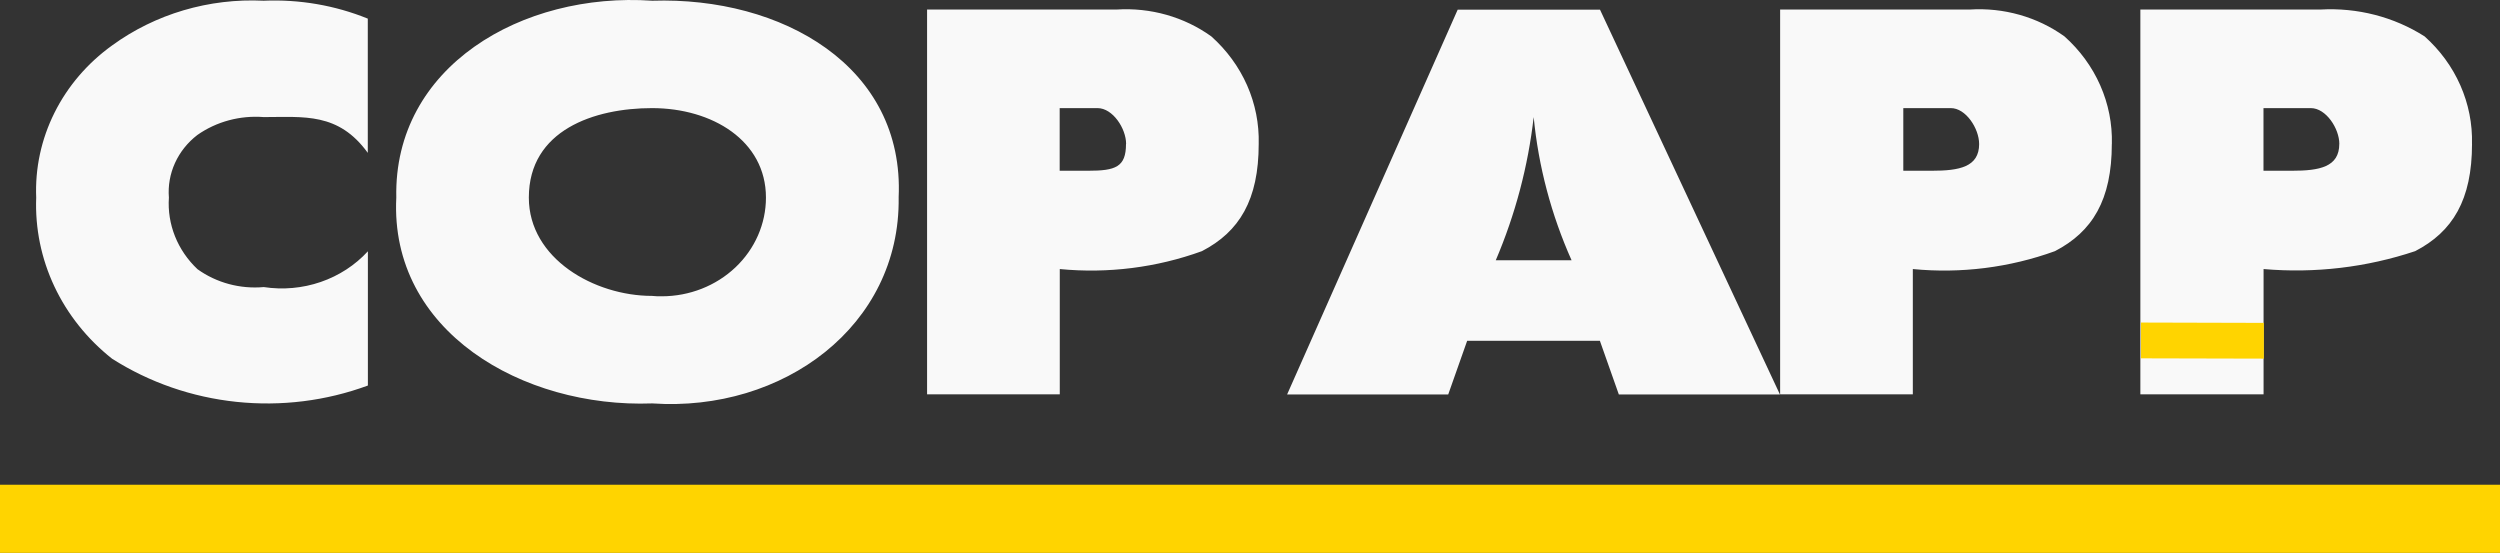 <svg width="208" height="46" viewBox="0 0 208 46" fill="none" xmlns="http://www.w3.org/2000/svg">
<rect x="0" y="0" width="208" height="46" fill="#333333" stroke="none"/>
<path d="M30.608 32.077V20.908C29.551 22.06 28.202 22.938 26.687 23.459C25.171 23.98 23.54 24.127 21.948 23.885C19.976 24.061 18.006 23.529 16.429 22.395C15.607 21.62 14.97 20.688 14.56 19.661C14.15 18.634 13.977 17.536 14.052 16.44C13.973 15.456 14.147 14.468 14.559 13.561C14.971 12.654 15.609 11.855 16.418 11.232C18.006 10.117 19.967 9.588 21.937 9.741C25.289 9.741 28.15 9.338 30.6 12.719V1.55C27.868 0.442 24.907 -0.067 21.937 0.06C17.397 -0.162 12.923 1.159 9.322 3.784C7.273 5.258 5.63 7.179 4.532 9.382C3.433 11.585 2.912 14.006 3.012 16.44C2.914 18.982 3.431 21.511 4.525 23.834C5.619 26.157 7.26 28.212 9.322 29.843C12.416 31.813 15.968 33.046 19.675 33.435C23.382 33.824 27.133 33.358 30.608 32.077ZM74.767 16.44C75.277 5.501 65.024 -0.292 54.264 0.06C43.438 -0.686 32.739 5.547 32.972 16.44C32.415 27.555 43.47 33.96 54.264 33.564C65.153 34.31 74.907 27.116 74.769 16.44H74.767ZM63.727 16.44C63.728 18.616 62.815 20.704 61.19 22.244C59.565 23.784 57.361 24.65 55.061 24.652C54.791 24.652 54.52 24.652 54.25 24.619C49.458 24.619 43.999 21.524 43.999 16.44C43.999 10.817 49.458 8.995 54.25 8.995C59.247 8.995 63.727 11.694 63.727 16.44ZM104.724 11.973C104.767 10.303 104.439 8.644 103.76 7.102C103.08 5.561 102.064 4.173 100.78 3.027C98.523 1.405 95.722 0.612 92.895 0.794H77.133V32.81H88.173V22.385C92.185 22.773 96.237 22.263 100.002 20.895C103.119 19.282 104.724 16.629 104.724 11.973ZM93.684 11.973C93.684 13.905 92.808 14.206 90.531 14.206H88.165V8.995H91.317C92.584 8.995 93.692 10.697 93.692 11.973H93.684ZM148.091 32.82L133.12 0.804H121.28L107.087 32.82H120.491L122.068 28.353H133.11L134.687 32.82H148.091ZM127.587 21.652H124.449C126.076 17.837 127.137 13.828 127.602 9.739C127.999 13.84 129.062 17.858 130.754 21.652H127.587ZM175.707 11.973C175.75 10.303 175.421 8.644 174.741 7.102C174.062 5.561 173.046 4.172 171.762 3.027C169.506 1.406 166.706 0.613 163.879 0.794H148.107V32.81H159.147V22.385C163.158 22.773 167.209 22.263 170.973 20.895C174.09 19.282 175.703 16.629 175.703 11.973H175.707ZM164.665 11.973C164.665 13.905 163.004 14.206 160.722 14.206H158.355V8.995H162.299C163.555 8.982 164.663 10.697 164.663 11.973H164.665ZM205.669 11.973C205.712 10.303 205.383 8.644 204.703 7.102C204.024 5.561 203.01 4.173 201.725 3.027C199.175 1.403 196.131 0.619 193.062 0.794H178.078V32.81H188.329V22.385C192.599 22.755 196.902 22.247 200.944 20.895C204.062 19.282 205.672 16.629 205.672 11.973H205.669ZM194.629 11.973C194.629 13.905 192.968 14.206 190.685 14.206H188.322V8.995H192.265C193.524 8.995 194.632 10.697 194.632 11.973H194.629Z" fill="#F9F9F9"/>
<path d="M178.129 26.836L188.354 26.864V29.839L178.129 29.814V26.836Z" fill="#FFD400"/>
<path d="M208 40.332H0V45.998H208V40.332Z" fill="#FFD400"/>
</svg>
